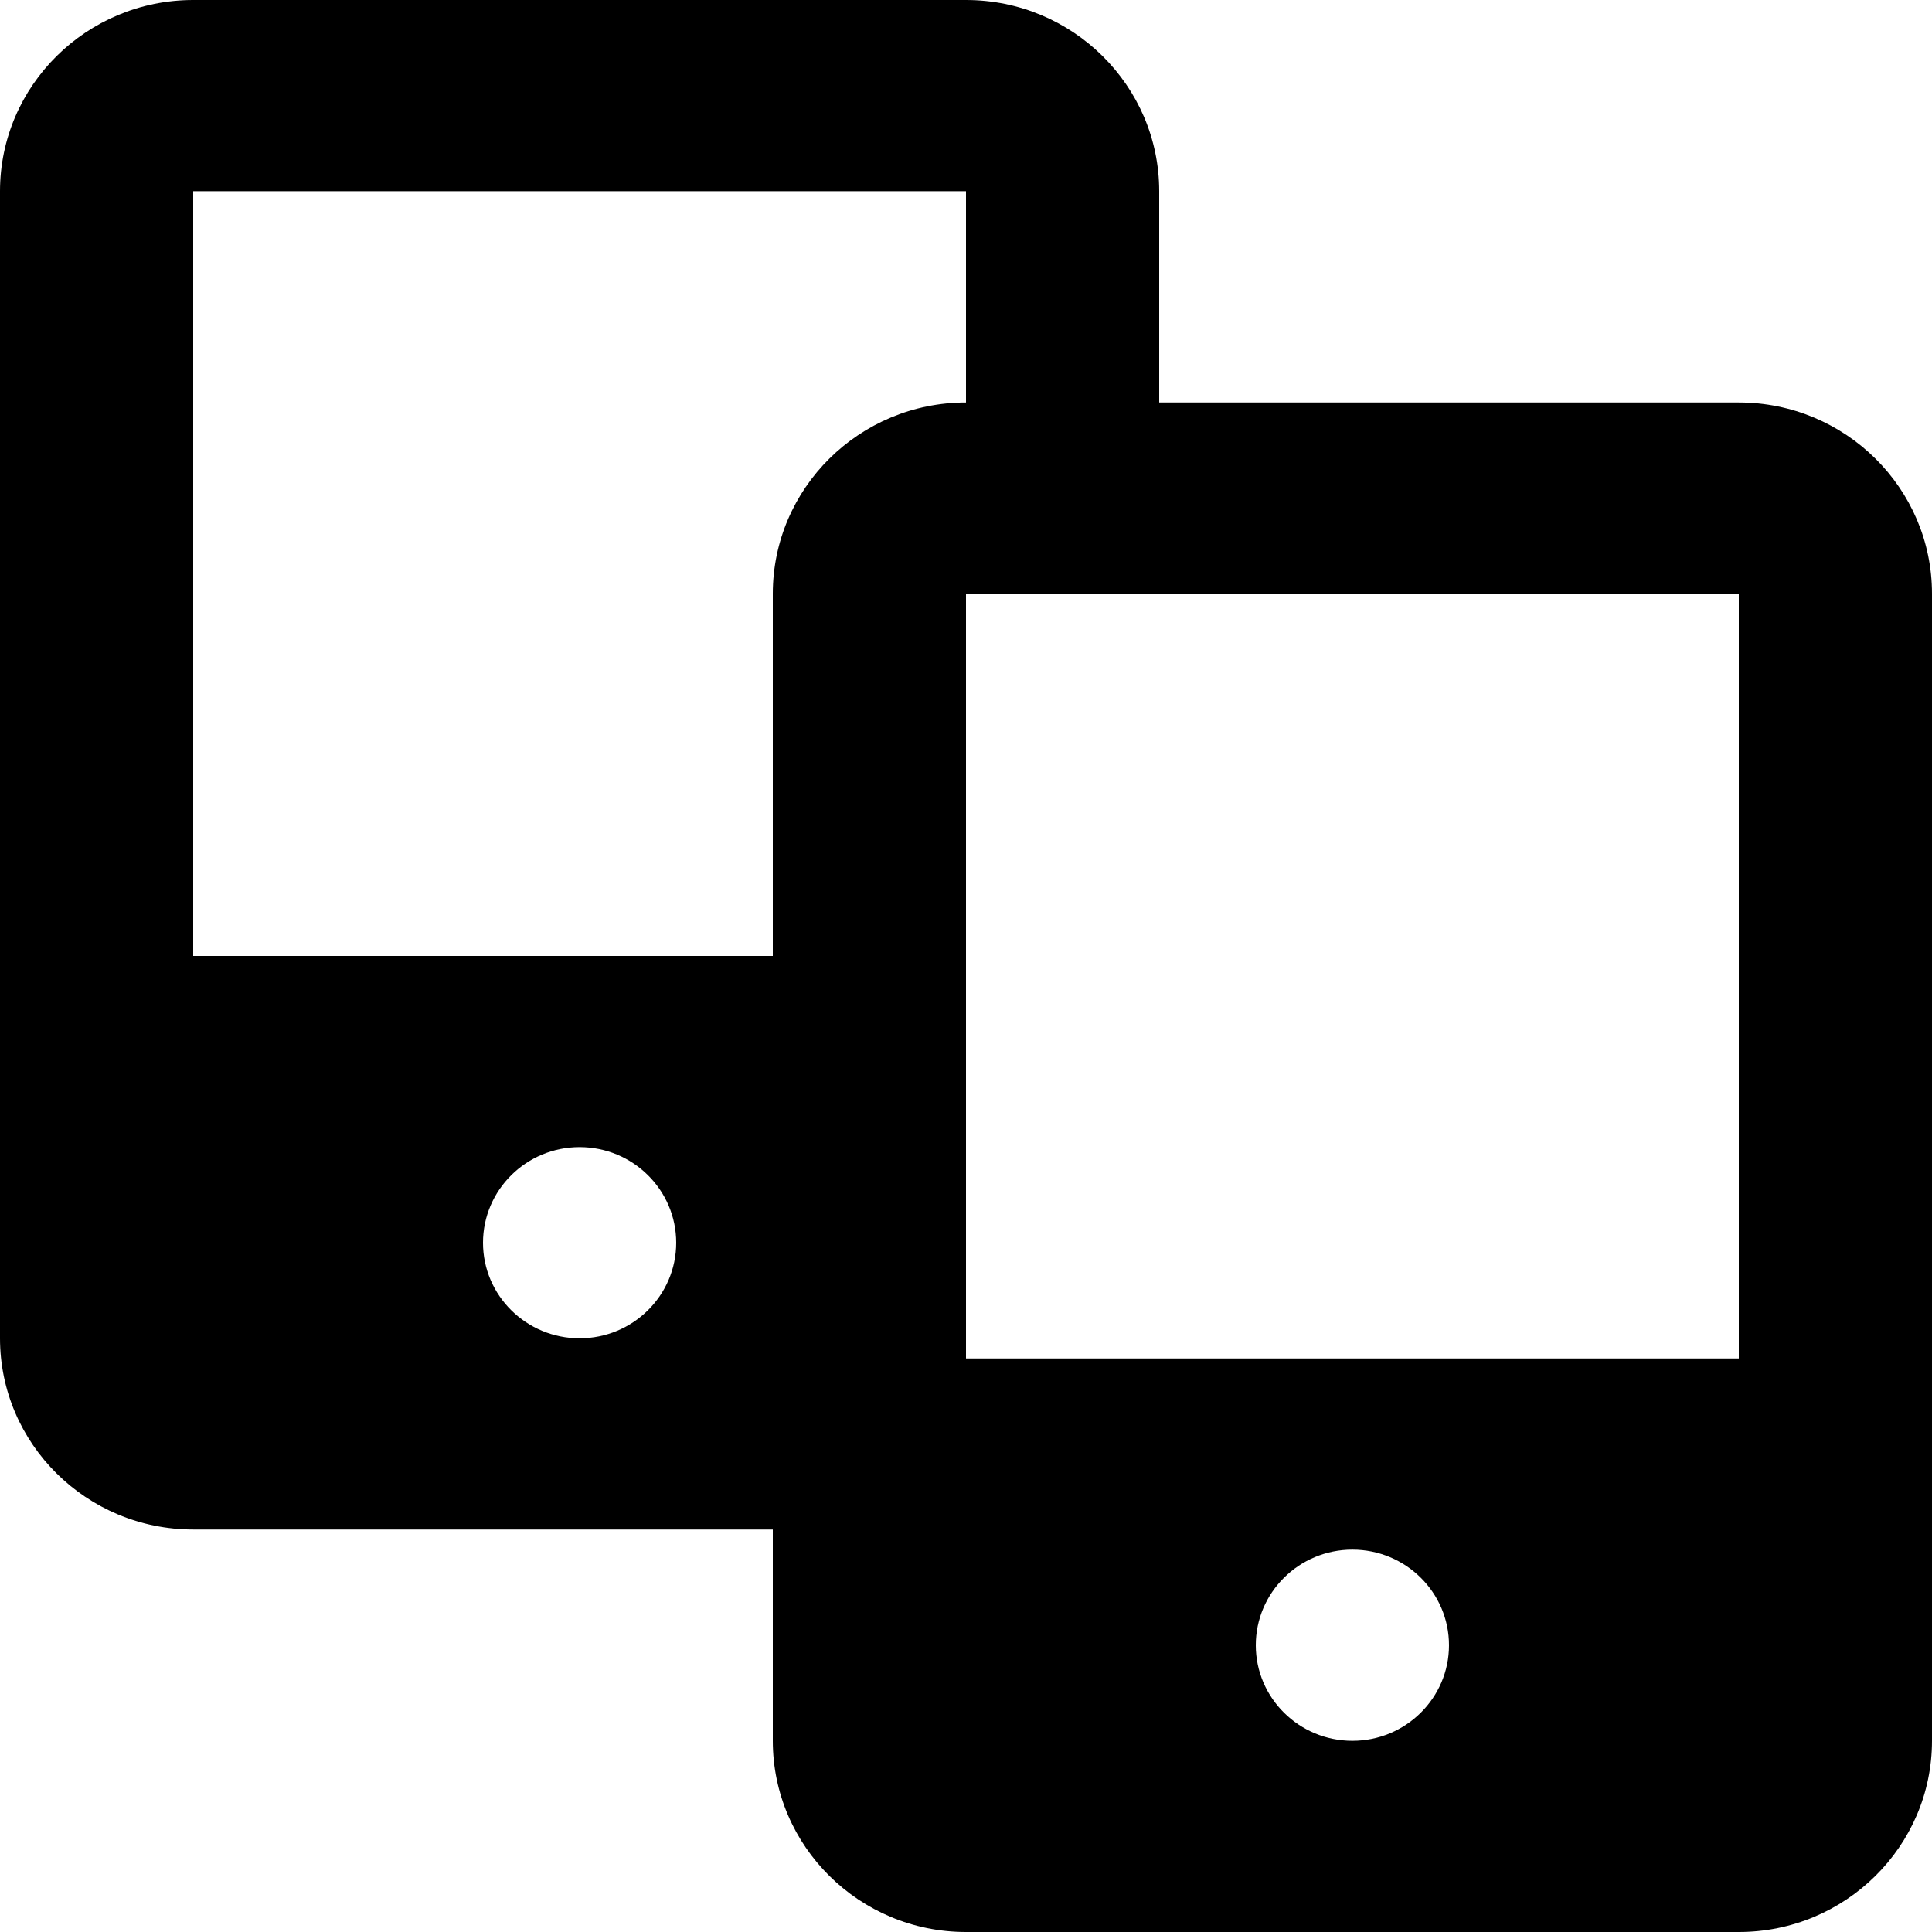 <svg viewBox="0 0 24 24" xmlns="http://www.w3.org/2000/svg">
<path fill-rule="evenodd" clip-rule="evenodd" d="M2.4 0H12C13.324 0 14.4 1.065 14.4 2.375V5H21.6C22.924 5 24 6.065 24 7.375V21.625C24 22.935 22.924 24 21.6 24H12C10.676 24 9.6 22.935 9.6 21.625V19H2.4C1.076 19 0 17.935 0 16.625V2.375C0 1.065 1.076 0 2.4 0ZM9.6 11.875V7.375C9.6 6.065 10.676 5 12 5V2.375H2.4V11.875H9.6ZM7.2 16.625C6.538 16.625 6 16.093 6 15.438C6 14.782 6.538 14.25 7.2 14.25C7.862 14.25 8.4 14.782 8.4 15.438C8.4 16.093 7.862 16.625 7.2 16.625ZM15.6 20.438C15.6 21.093 16.138 21.625 16.8 21.625C17.462 21.625 18 21.093 18 20.438C18 19.782 17.462 19.25 16.8 19.25C16.138 19.25 15.6 19.782 15.6 20.438ZM12 16.875H21.6V7.375H12V16.875Z"/>
</svg>